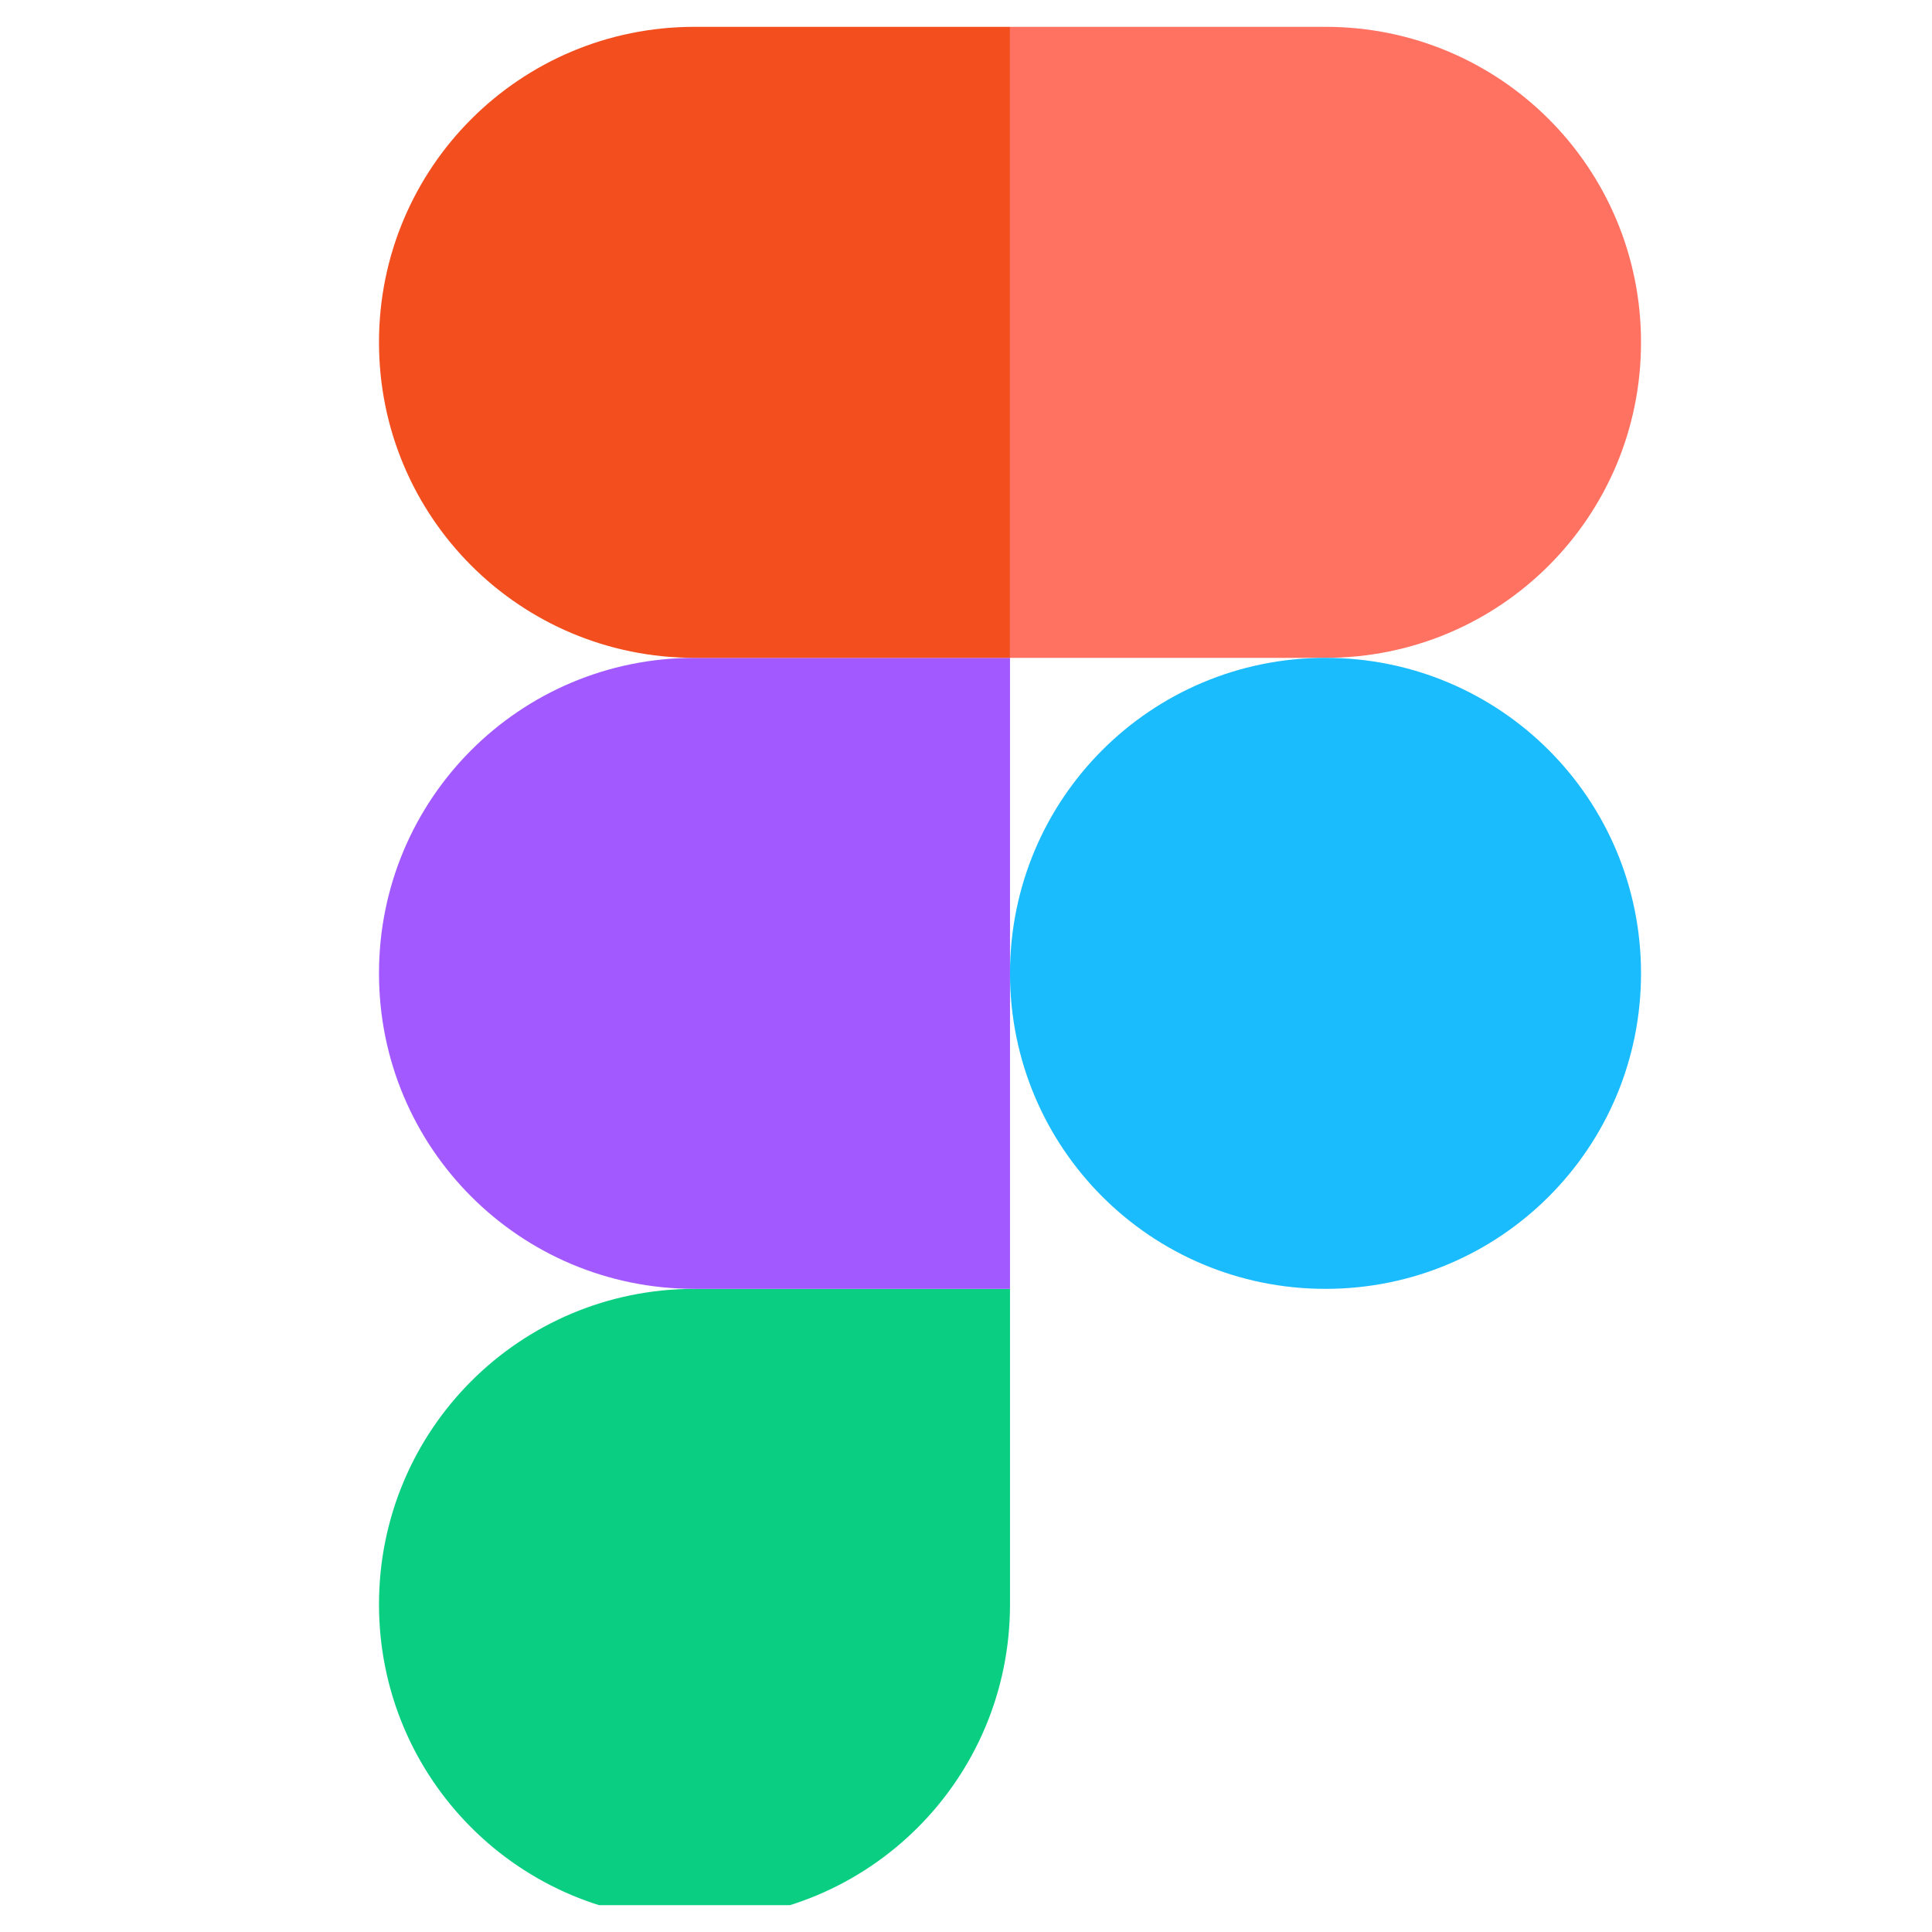 <svg width="36" height="36" viewBox="0 0 36 36" fill="none" xmlns="http://www.w3.org/2000/svg">
<g clip-path="url(#clip0_269_552)">
<path d="M12.941 35.773C16.195 35.773 18.82 33.148 18.82 29.895V24.016H12.941C9.688 24.016 7.062 26.641 7.062 29.895C7.062 33.148 9.688 35.773 12.941 35.773Z" fill="#0ACF83"/>
<path d="M7.062 18.137C7.062 14.883 9.688 12.258 12.941 12.258H18.82V24.016H12.941C9.688 24.016 7.062 21.391 7.062 18.137Z" fill="#A259FF"/>
<path d="M7.062 6.379C7.062 3.125 9.688 0.5 12.941 0.5H18.82V12.258H12.941C9.688 12.258 7.062 9.633 7.062 6.379Z" fill="#F24E1E"/>
<path d="M18.82 0.5H24.699C27.953 0.5 30.578 3.125 30.578 6.379C30.578 9.633 27.953 12.258 24.699 12.258H18.82V0.5Z" fill="#FF7262"/>
<path d="M30.578 18.137C30.578 21.391 27.953 24.016 24.699 24.016C21.445 24.016 18.82 21.391 18.82 18.137C18.82 14.883 21.445 12.258 24.699 12.258C27.953 12.258 30.578 14.883 30.578 18.137Z" fill="#1ABCFE"/>
</g>
<defs>
<clipPath id="clip0_269_552">
<rect width="35" height="35" fill="white" transform="translate(0.5 0.5)"/>
</clipPath>
</defs>
</svg>
